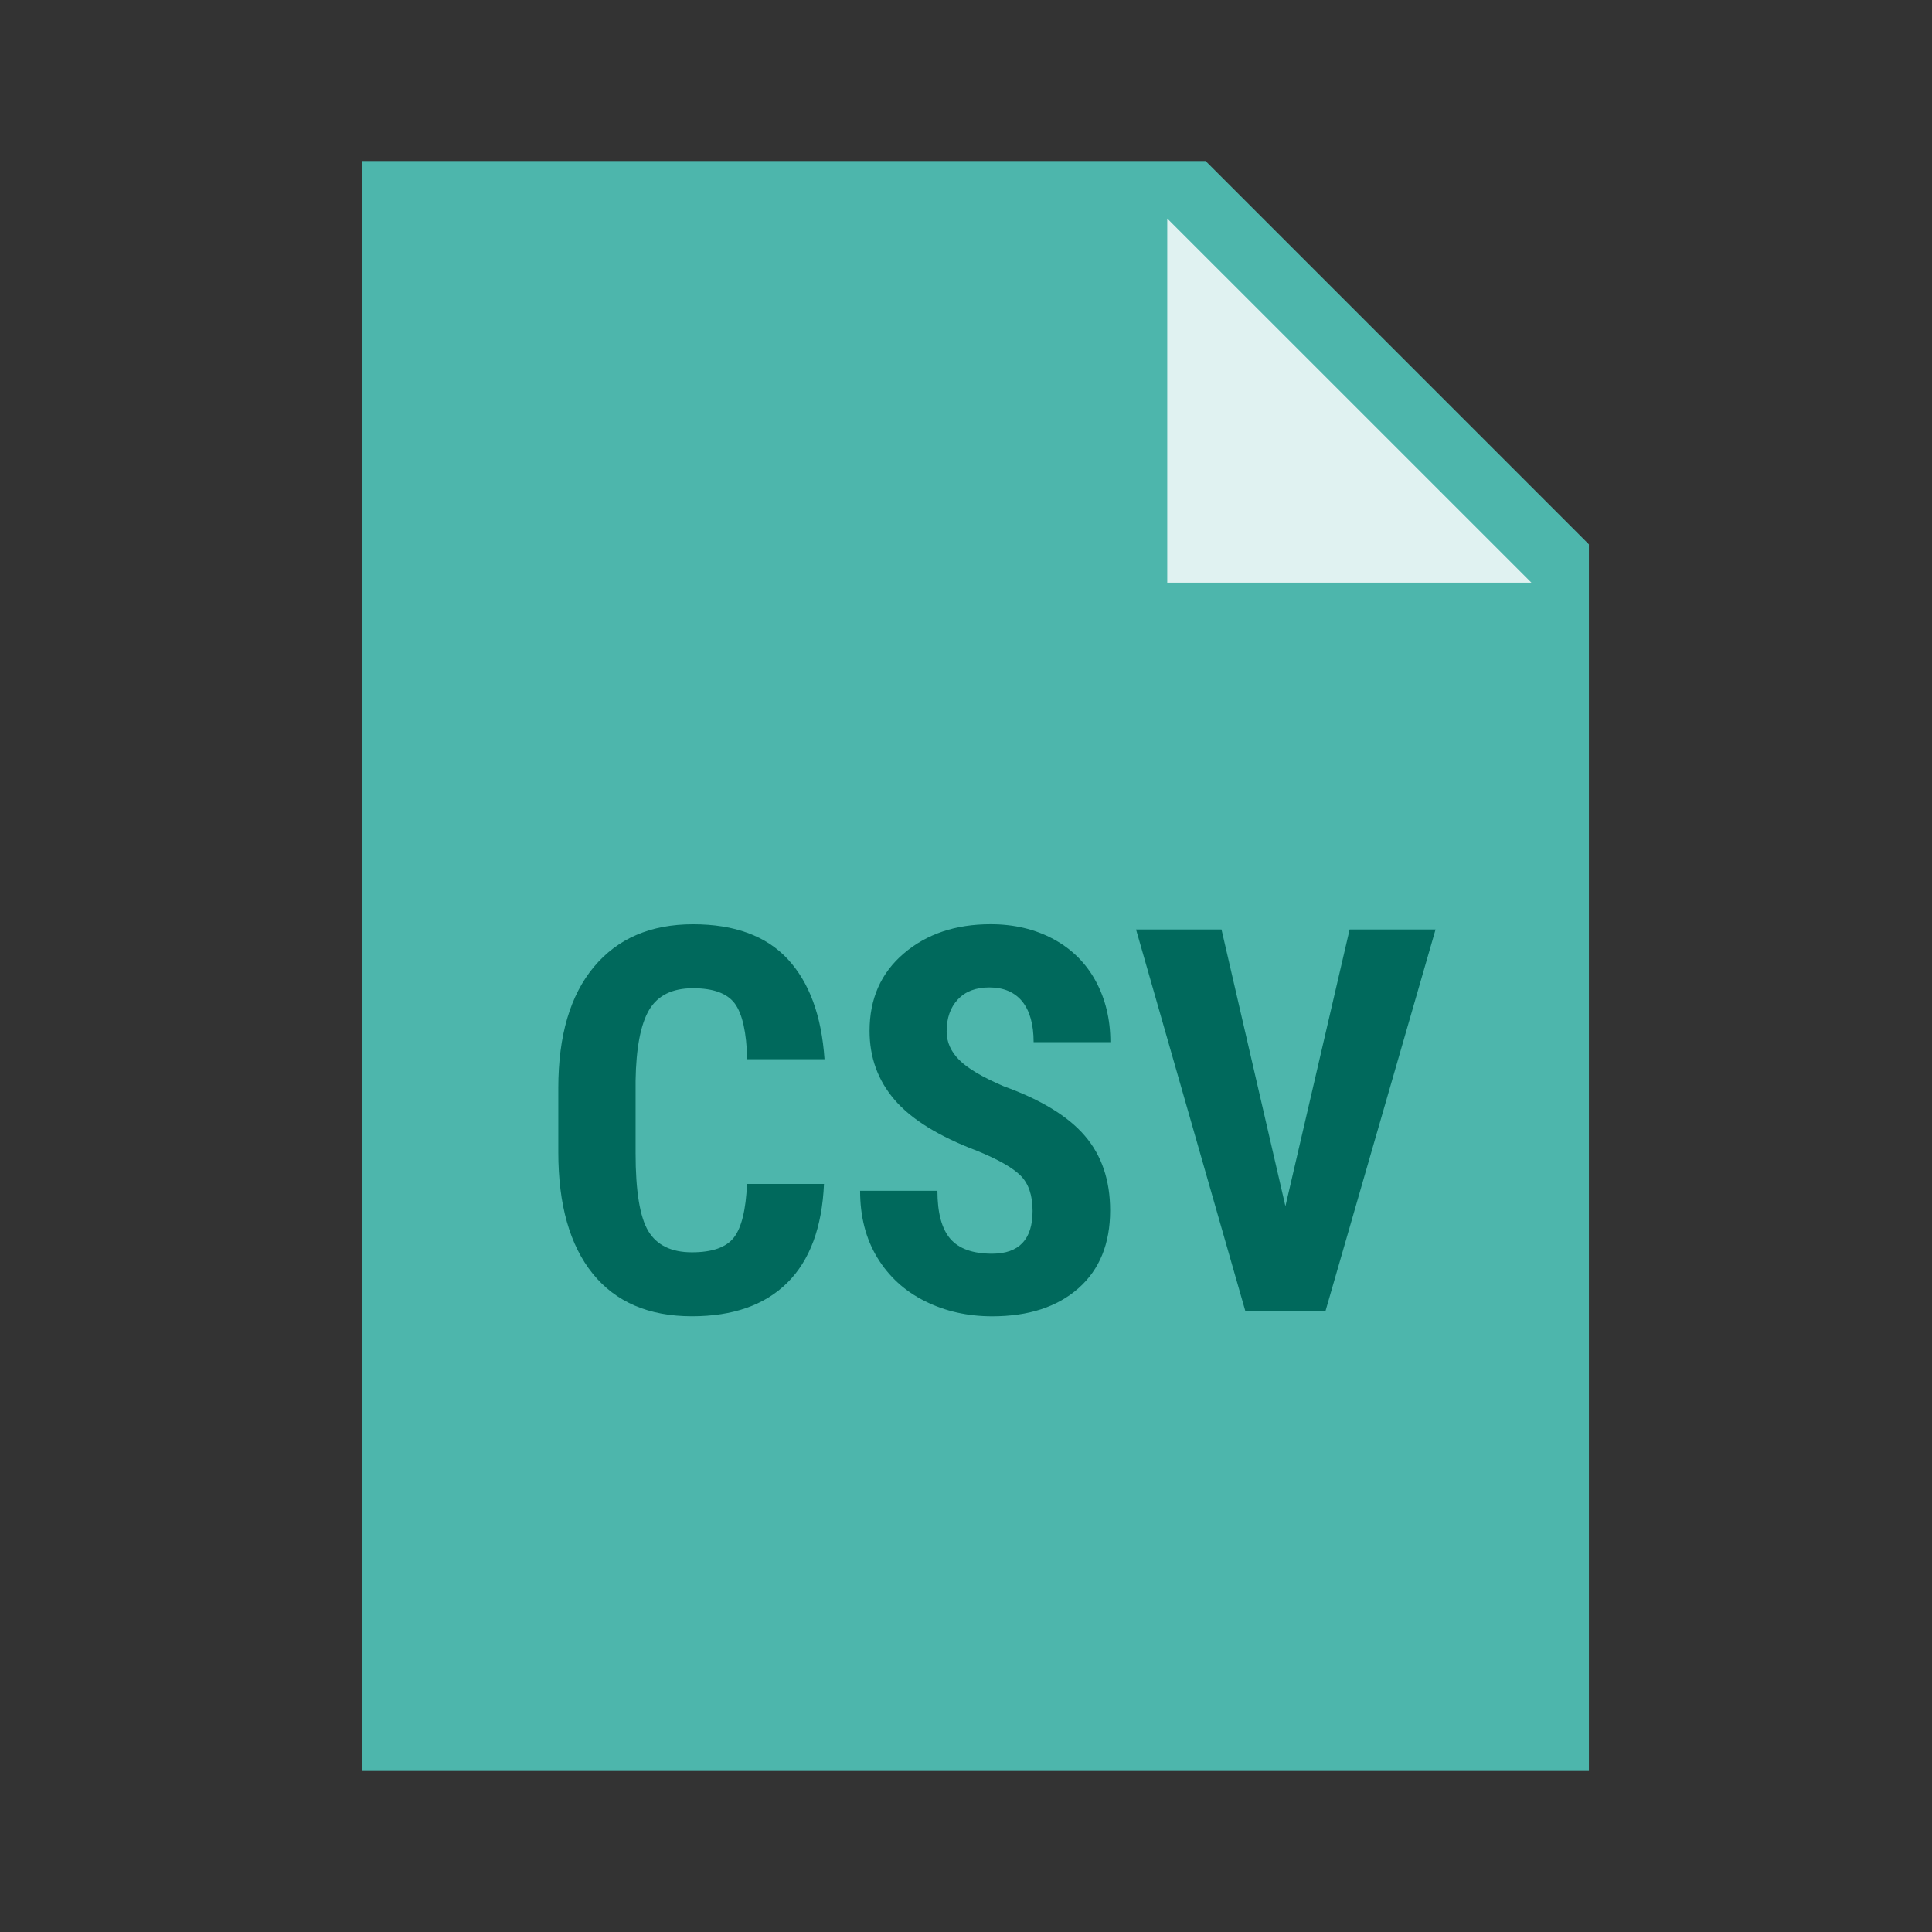 <svg width="48" height="48" viewBox="0 0 48 48" fill="none" xmlns="http://www.w3.org/2000/svg">
<rect x="0" y="0" width="48" height="48" fill="#333333" stroke="none"/>
<path d="M39.476 44H9V4H29.952L39.476 13.524V44Z" fill="#4DB6AC"/>
<path d="M38.048 14.476H29V5.429L38.048 14.476Z" fill="#E0F2F1"/>
<path d="M20.472 29.414C20.424 30.495 20.121 31.313 19.561 31.869C19.001 32.424 18.211 32.702 17.191 32.702C16.12 32.702 15.298 32.35 14.727 31.645C14.157 30.939 13.871 29.933 13.871 28.627V27.032C13.871 25.73 14.166 24.726 14.757 24.02C15.347 23.315 16.167 22.963 17.218 22.963C18.25 22.963 19.035 23.252 19.571 23.829C20.107 24.406 20.412 25.235 20.485 26.315H18.564C18.547 25.647 18.444 25.186 18.255 24.931C18.066 24.678 17.72 24.552 17.217 24.552C16.704 24.552 16.343 24.73 16.129 25.088C15.917 25.447 15.803 26.035 15.791 26.855V28.646C15.791 29.588 15.896 30.234 16.107 30.586C16.319 30.937 16.68 31.113 17.191 31.113C17.695 31.113 18.042 30.991 18.233 30.746C18.424 30.5 18.532 30.056 18.559 29.414H20.472Z" fill="#00695C"/>
<path d="M25.654 30.085C25.654 29.699 25.555 29.407 25.358 29.209C25.16 29.011 24.801 28.807 24.28 28.594C23.329 28.234 22.645 27.812 22.229 27.328C21.812 26.844 21.604 26.272 21.604 25.612C21.604 24.813 21.887 24.172 22.454 23.689C23.021 23.204 23.74 22.962 24.612 22.962C25.194 22.962 25.712 23.085 26.168 23.329C26.624 23.575 26.975 23.921 27.22 24.369C27.464 24.816 27.587 25.324 27.587 25.892H25.68C25.68 25.45 25.584 25.112 25.397 24.88C25.207 24.649 24.935 24.532 24.58 24.532C24.245 24.532 23.984 24.631 23.799 24.829C23.612 25.027 23.519 25.292 23.519 25.627C23.519 25.887 23.622 26.123 23.831 26.333C24.04 26.544 24.408 26.761 24.938 26.988C25.863 27.322 26.534 27.731 26.952 28.218C27.371 28.705 27.581 29.323 27.581 30.073C27.581 30.898 27.319 31.543 26.793 32.007C26.267 32.471 25.553 32.703 24.651 32.703C24.039 32.703 23.482 32.577 22.978 32.326C22.474 32.074 22.081 31.713 21.796 31.245C21.511 30.776 21.369 30.223 21.369 29.585H23.29C23.29 30.131 23.397 30.529 23.609 30.776C23.822 31.024 24.169 31.148 24.651 31.148C25.32 31.146 25.654 30.792 25.654 30.085Z" fill="#00695C"/>
<path d="M31.936 29.968L33.531 23.093H35.666L32.932 32.572H30.94L28.225 23.093H30.348L31.936 29.968Z" fill="#00695C"/>
</svg>

